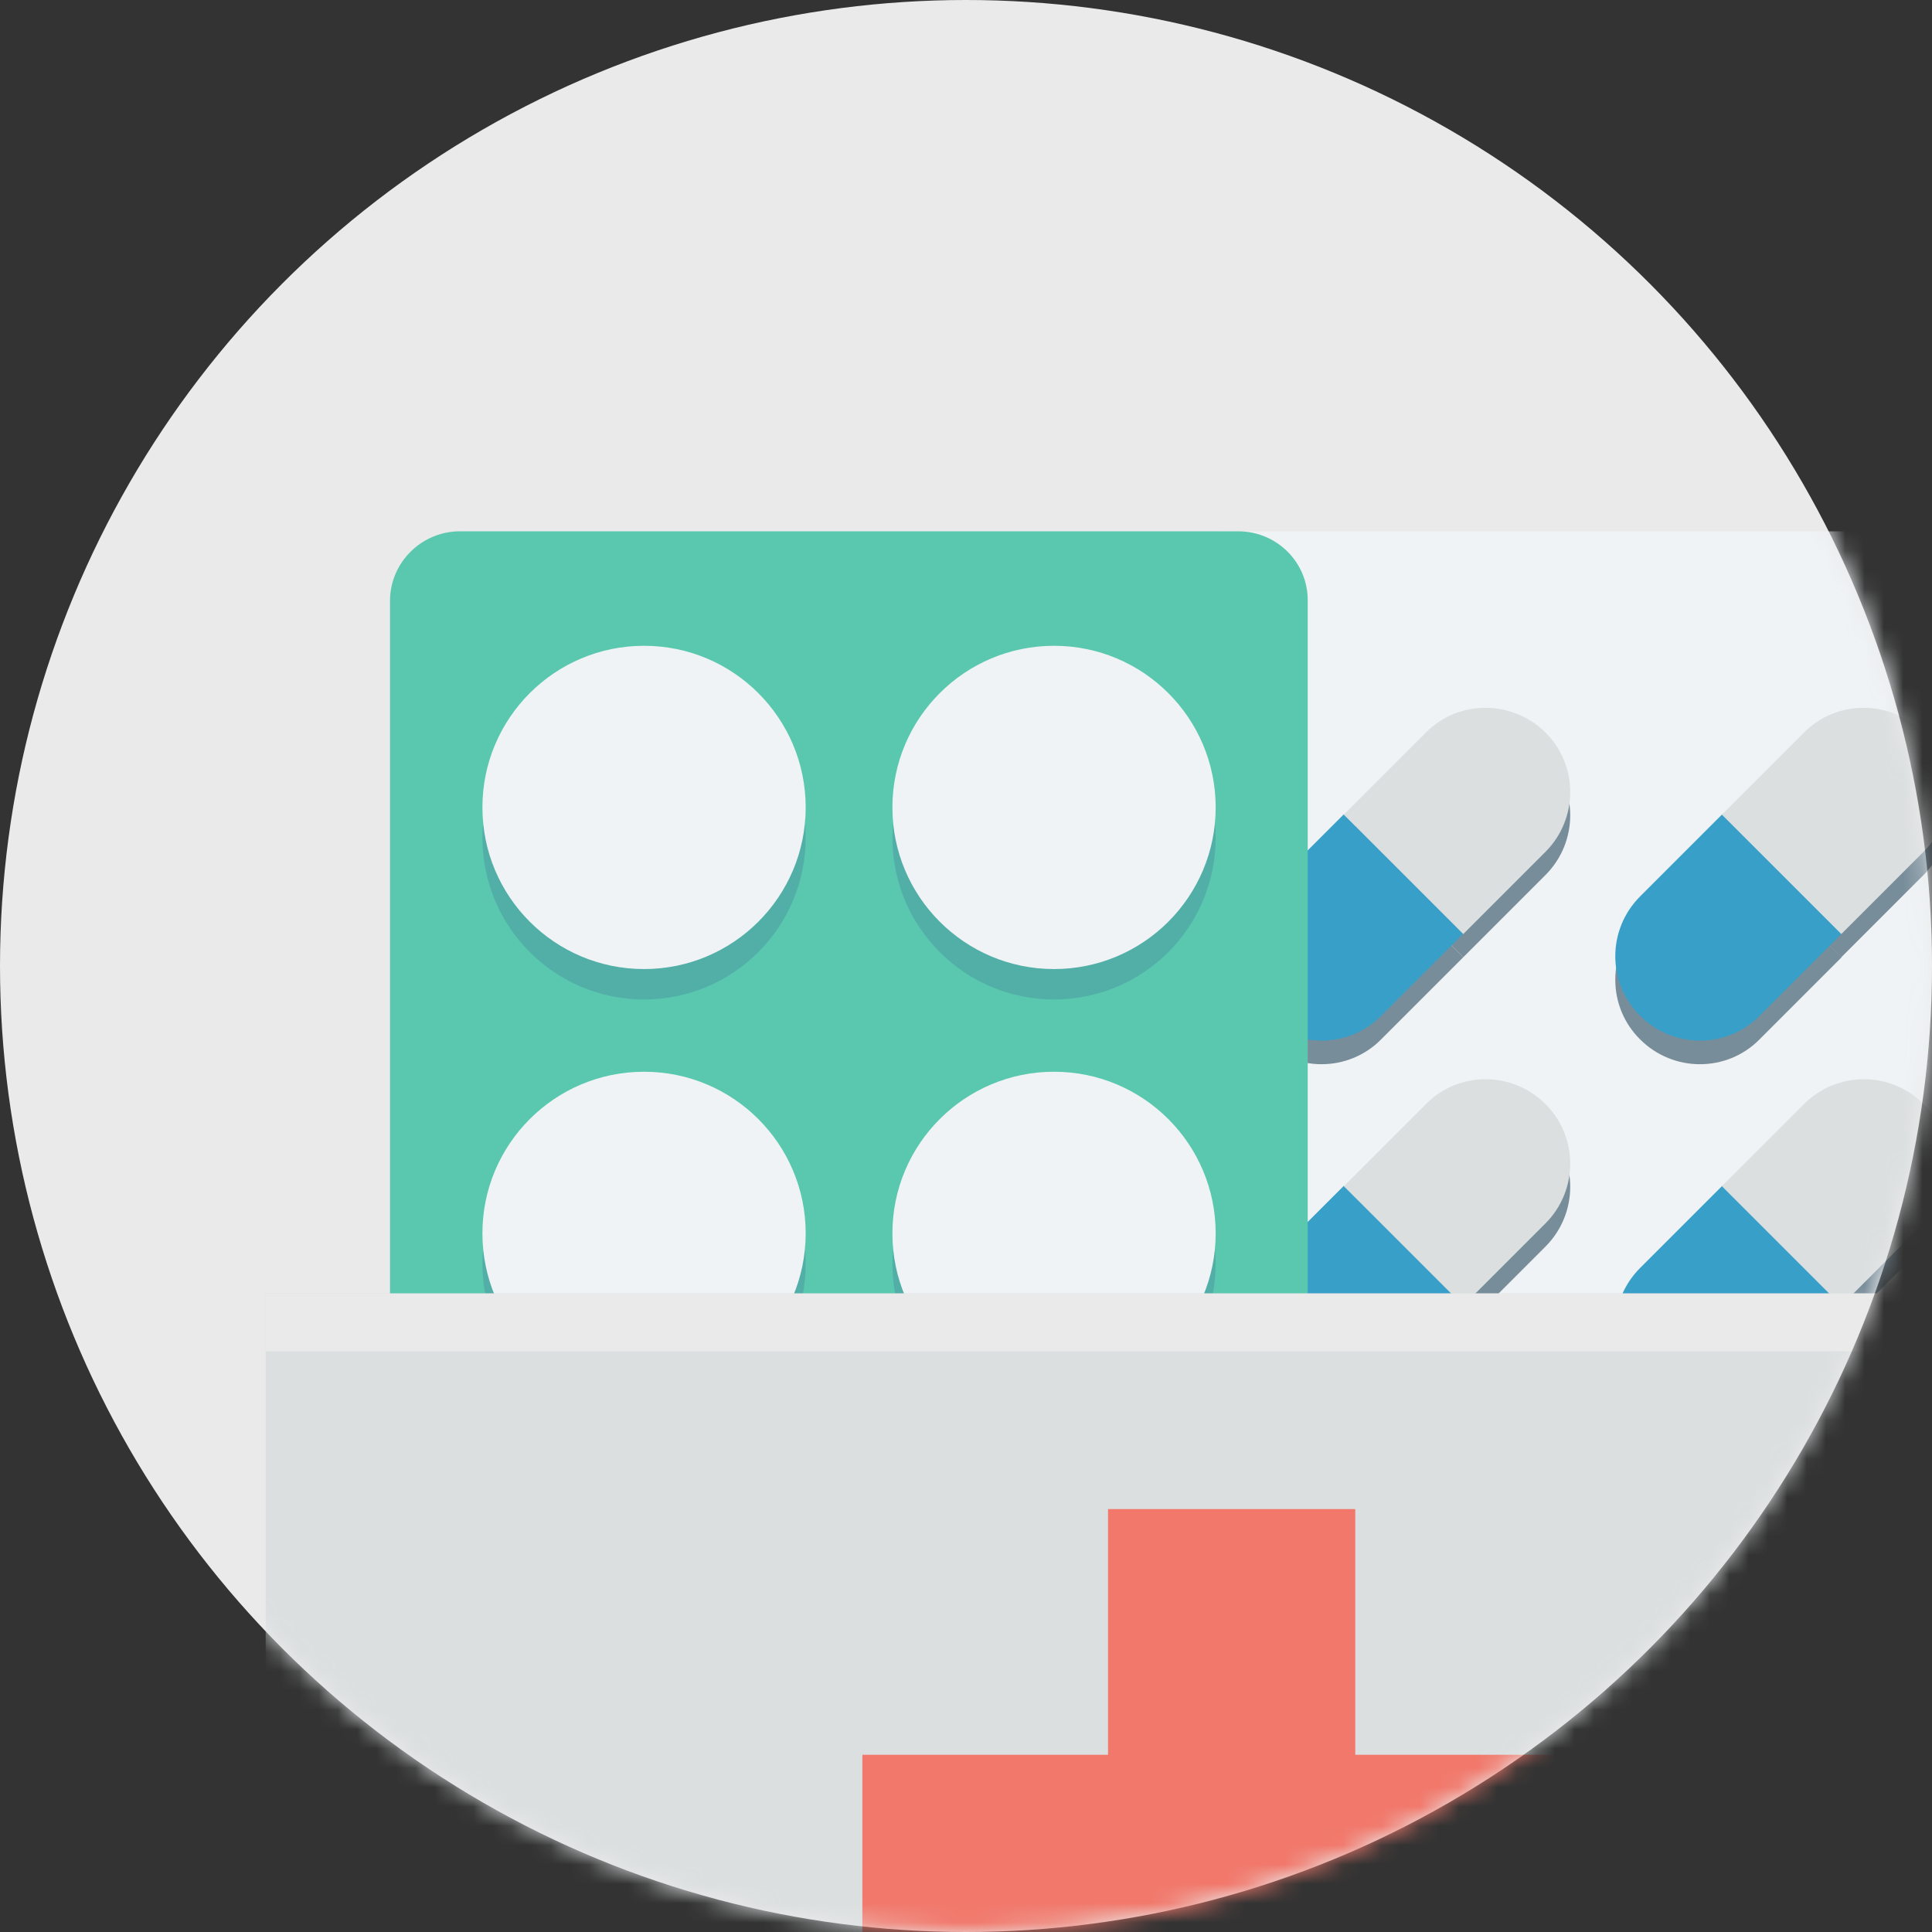 <?xml version="1.0" encoding="UTF-8"?>
<svg width="100px" height="100px" viewBox="0 0 100 100" version="1.1" xmlns="http://www.w3.org/2000/svg" xmlns:xlink="http://www.w3.org/1999/xlink">
    <rect x="0" y="0" width="100" height="100" fill="#333333" stroke="none"/>
    <!-- Generator: Sketch 49 (51002) - http://www.bohemiancoding.com/sketch -->
    <title>Medicine_icon</title>
    <desc>Created with Sketch.</desc>
    <defs>
        <circle id="path-1" cx="50" cy="50" r="50"></circle>
    </defs>
    <g id="Page-1" stroke="none" stroke-width="1" fill="none" fill-rule="evenodd">
        <g id="Solution_page_v1" transform="translate(-349, -1254)">
            <g id="Group" transform="translate(319, 1224)">
                <g id="Card_1">
                    <g id="Medicine_icon" transform="translate(30, 30)">
                        <mask id="mask-2" fill="white">
                            <use xlink:href="#path-1"></use>
                        </mask>
                        <use id="Mask" fill="#EAEAEA" xlink:href="#path-1"></use>
                        <g mask="url(#mask-2)" id="16">
                            <g transform="translate(13.75, 27.5)">
                                <g>
                                    <path d="M89.941,0 L49.665,0 C47.677,0 46.063,1.614 46.063,3.602 L46.063,63.307 C46.063,65.295 47.677,66.909 49.665,66.909 L89.961,66.909 C91.949,66.909 93.563,65.295 93.563,63.307 L93.563,3.602 C93.563,1.614 91.929,0 89.941,0 Z" id="Shape" fill="#EFF3F5" fill-rule="nonzero"></path>
                                    <path d="M71.142,20.118 C69.429,21.831 69.429,24.606 71.142,26.299 C72.854,28.012 75.63,28.012 77.323,26.299 L81.575,22.047 L75.394,15.866 L71.142,20.118 Z" id="Shape" fill="#788D9A" fill-rule="nonzero"></path>
                                    <path d="M79.626,11.614 L75.374,15.866 L81.555,22.047 L85.807,17.795 C87.52,16.083 87.52,13.307 85.807,11.614 C84.094,9.921 81.339,9.902 79.626,11.614 Z" id="Shape" fill="#788D9A" fill-rule="nonzero"></path>
                                    <path d="M71.142,18.898 C69.429,20.61 69.429,23.386 71.142,25.079 C72.854,26.791 75.63,26.791 77.323,25.079 L81.575,20.827 L75.394,14.646 L71.142,18.898 Z" id="Shape" fill="#379FC8" fill-rule="nonzero"></path>
                                    <path d="M79.626,10.413 L75.374,14.665 L81.555,20.846 L85.807,16.594 C87.52,14.882 87.52,12.106 85.807,10.413 C84.094,8.72 81.339,8.701 79.626,10.413 Z" id="Shape" fill="#DBDFE0" fill-rule="nonzero"></path>
                                    <path d="M51.555,20.118 C49.843,21.831 49.843,24.606 51.555,26.299 C53.268,28.012 56.043,28.012 57.736,26.299 L61.988,22.047 L55.807,15.866 L51.555,20.118 Z" id="Shape" fill="#788D9A" fill-rule="nonzero"></path>
                                    <path d="M60.059,11.614 L55.807,15.866 L61.988,22.047 L66.24,17.795 C67.953,16.083 67.953,13.307 66.24,11.614 C64.528,9.921 61.752,9.902 60.059,11.614 Z" id="Shape" fill="#788D9A" fill-rule="nonzero"></path>
                                    <path d="M51.555,18.898 C49.843,20.61 49.843,23.386 51.555,25.079 C53.268,26.791 56.043,26.791 57.736,25.079 L61.988,20.827 L55.807,14.646 L51.555,18.898 Z" id="Shape" fill="#379FC8" fill-rule="nonzero"></path>
                                    <path d="M60.059,10.413 L55.807,14.665 L61.988,20.846 L66.24,16.594 C67.953,14.882 67.953,12.106 66.24,10.413 C64.528,8.72 61.752,8.701 60.059,10.413 Z" id="Shape" fill="#DBDFE0" fill-rule="nonzero"></path>
                                    <g id="Group" transform="translate(69.685, 28.346)" fill-rule="nonzero">
                                        <path d="M1.457,10.984 C-0.256,12.697 -0.256,15.472 1.457,17.165 C3.169,18.878 5.945,18.878 7.638,17.165 L11.89,12.913 L5.709,6.732 L1.457,10.984 Z" id="Shape" fill="#788D9A"></path>
                                        <path d="M9.941,2.5 L5.689,6.752 L11.87,12.933 L16.122,8.681 C17.835,6.969 17.835,4.193 16.122,2.5 C14.429,0.787 11.654,0.787 9.941,2.5 Z" id="Shape" fill="#788D9A"></path>
                                        <g id="Shape">
                                            <path d="M1.457,9.783 C-0.256,11.496 -0.256,14.272 1.457,15.965 C3.169,17.677 5.945,17.677 7.638,15.965 L11.89,11.713 L5.709,5.531 L1.457,9.783 Z" fill="#379FC8"></path>
                                            <path d="M9.941,1.299 L5.689,5.551 L11.87,11.732 L16.122,7.48 C17.835,5.768 17.835,2.992 16.122,1.299 C14.429,-0.413 11.654,-0.413 9.941,1.299 Z" fill="#DBDFE0"></path>
                                        </g>
                                    </g>
                                    <g id="Group" transform="translate(50.197, 28.346)" fill-rule="nonzero">
                                        <path d="M1.358,10.984 C-0.354,12.697 -0.354,15.472 1.358,17.165 C3.071,18.878 5.846,18.878 7.539,17.165 L11.791,12.913 L5.61,6.732 L1.358,10.984 Z" id="Shape" fill="#788D9A"></path>
                                        <path d="M9.862,2.5 L5.61,6.752 L11.791,12.933 L16.043,8.681 C17.756,6.969 17.756,4.193 16.043,2.5 C14.331,0.787 11.555,0.787 9.862,2.5 Z" id="Shape" fill="#788D9A"></path>
                                        <g id="Shape">
                                            <path d="M1.358,9.783 C-0.354,11.496 -0.354,14.272 1.358,15.965 C3.071,17.677 5.846,17.677 7.539,15.965 L11.791,11.713 L5.61,5.531 L1.358,9.783 Z" fill="#379FC8"></path>
                                            <path d="M9.862,1.299 L5.61,5.551 L11.791,11.732 L16.043,7.48 C17.756,5.768 17.756,2.992 16.043,1.299 C14.331,-0.413 11.555,-0.413 9.862,1.299 Z" fill="#DBDFE0"></path>
                                        </g>
                                    </g>
                                    <path d="M50.335,0 L10.059,0 C8.071,0 6.437,1.614 6.437,3.602 L6.437,63.307 C6.437,65.295 8.051,66.909 10.039,66.909 L50.335,66.909 C52.323,66.909 53.937,65.295 53.937,63.307 L53.937,3.602 C53.957,1.614 52.343,0 50.335,0 Z" id="Shape" fill="#5AC8AE" fill-rule="nonzero"></path>
                                    <g id="Group" transform="translate(11.22, 5.906)" fill-rule="nonzero">
                                        <circle id="Oval" fill="#52AFA8" cx="8.366" cy="9.961" r="8.366"></circle>
                                        <circle id="Oval" fill="#EFF3F5" cx="8.366" cy="8.386" r="8.366"></circle>
                                        <circle id="Oval" fill="#52AFA8" cx="29.587" cy="9.961" r="8.366"></circle>
                                        <circle id="Oval" fill="#EFF3F5" cx="29.587" cy="8.386" r="8.366"></circle>
                                    </g>
                                    <g id="Group" transform="translate(11.22, 27.953)" fill-rule="nonzero">
                                        <circle id="Oval" fill="#52AFA8" cx="8.366" cy="9.961" r="8.366"></circle>
                                        <circle id="Oval" fill="#EFF3F5" cx="8.366" cy="8.386" r="8.366"></circle>
                                        <circle id="Oval" fill="#52AFA8" cx="29.587" cy="9.961" r="8.366"></circle>
                                        <circle id="Oval" fill="#EFF3F5" cx="29.587" cy="8.386" r="8.366"></circle>
                                    </g>
                                    <polygon id="Shape" fill="#DBDFE0" fill-rule="nonzero" points="0 39.449 100 39.449 100 100 0 100"></polygon>
                                    <polygon id="Shape" fill="#EAEAEA" fill-rule="nonzero" points="0 39.449 100 39.449 100 42.441 0 42.441"></polygon>
                                    <polygon id="Shape" fill="#F1786B" fill-rule="nonzero" points="69.114 63.327 56.398 63.327 56.398 50.61 43.602 50.61 43.602 63.327 30.886 63.327 30.886 76.102 43.602 76.102 43.602 88.839 56.398 88.839 56.398 76.102 69.114 76.102"></polygon>
                                </g>
                            </g>
                        </g>
                    </g>
                </g>
            </g>
        </g>
    </g>
</svg>
